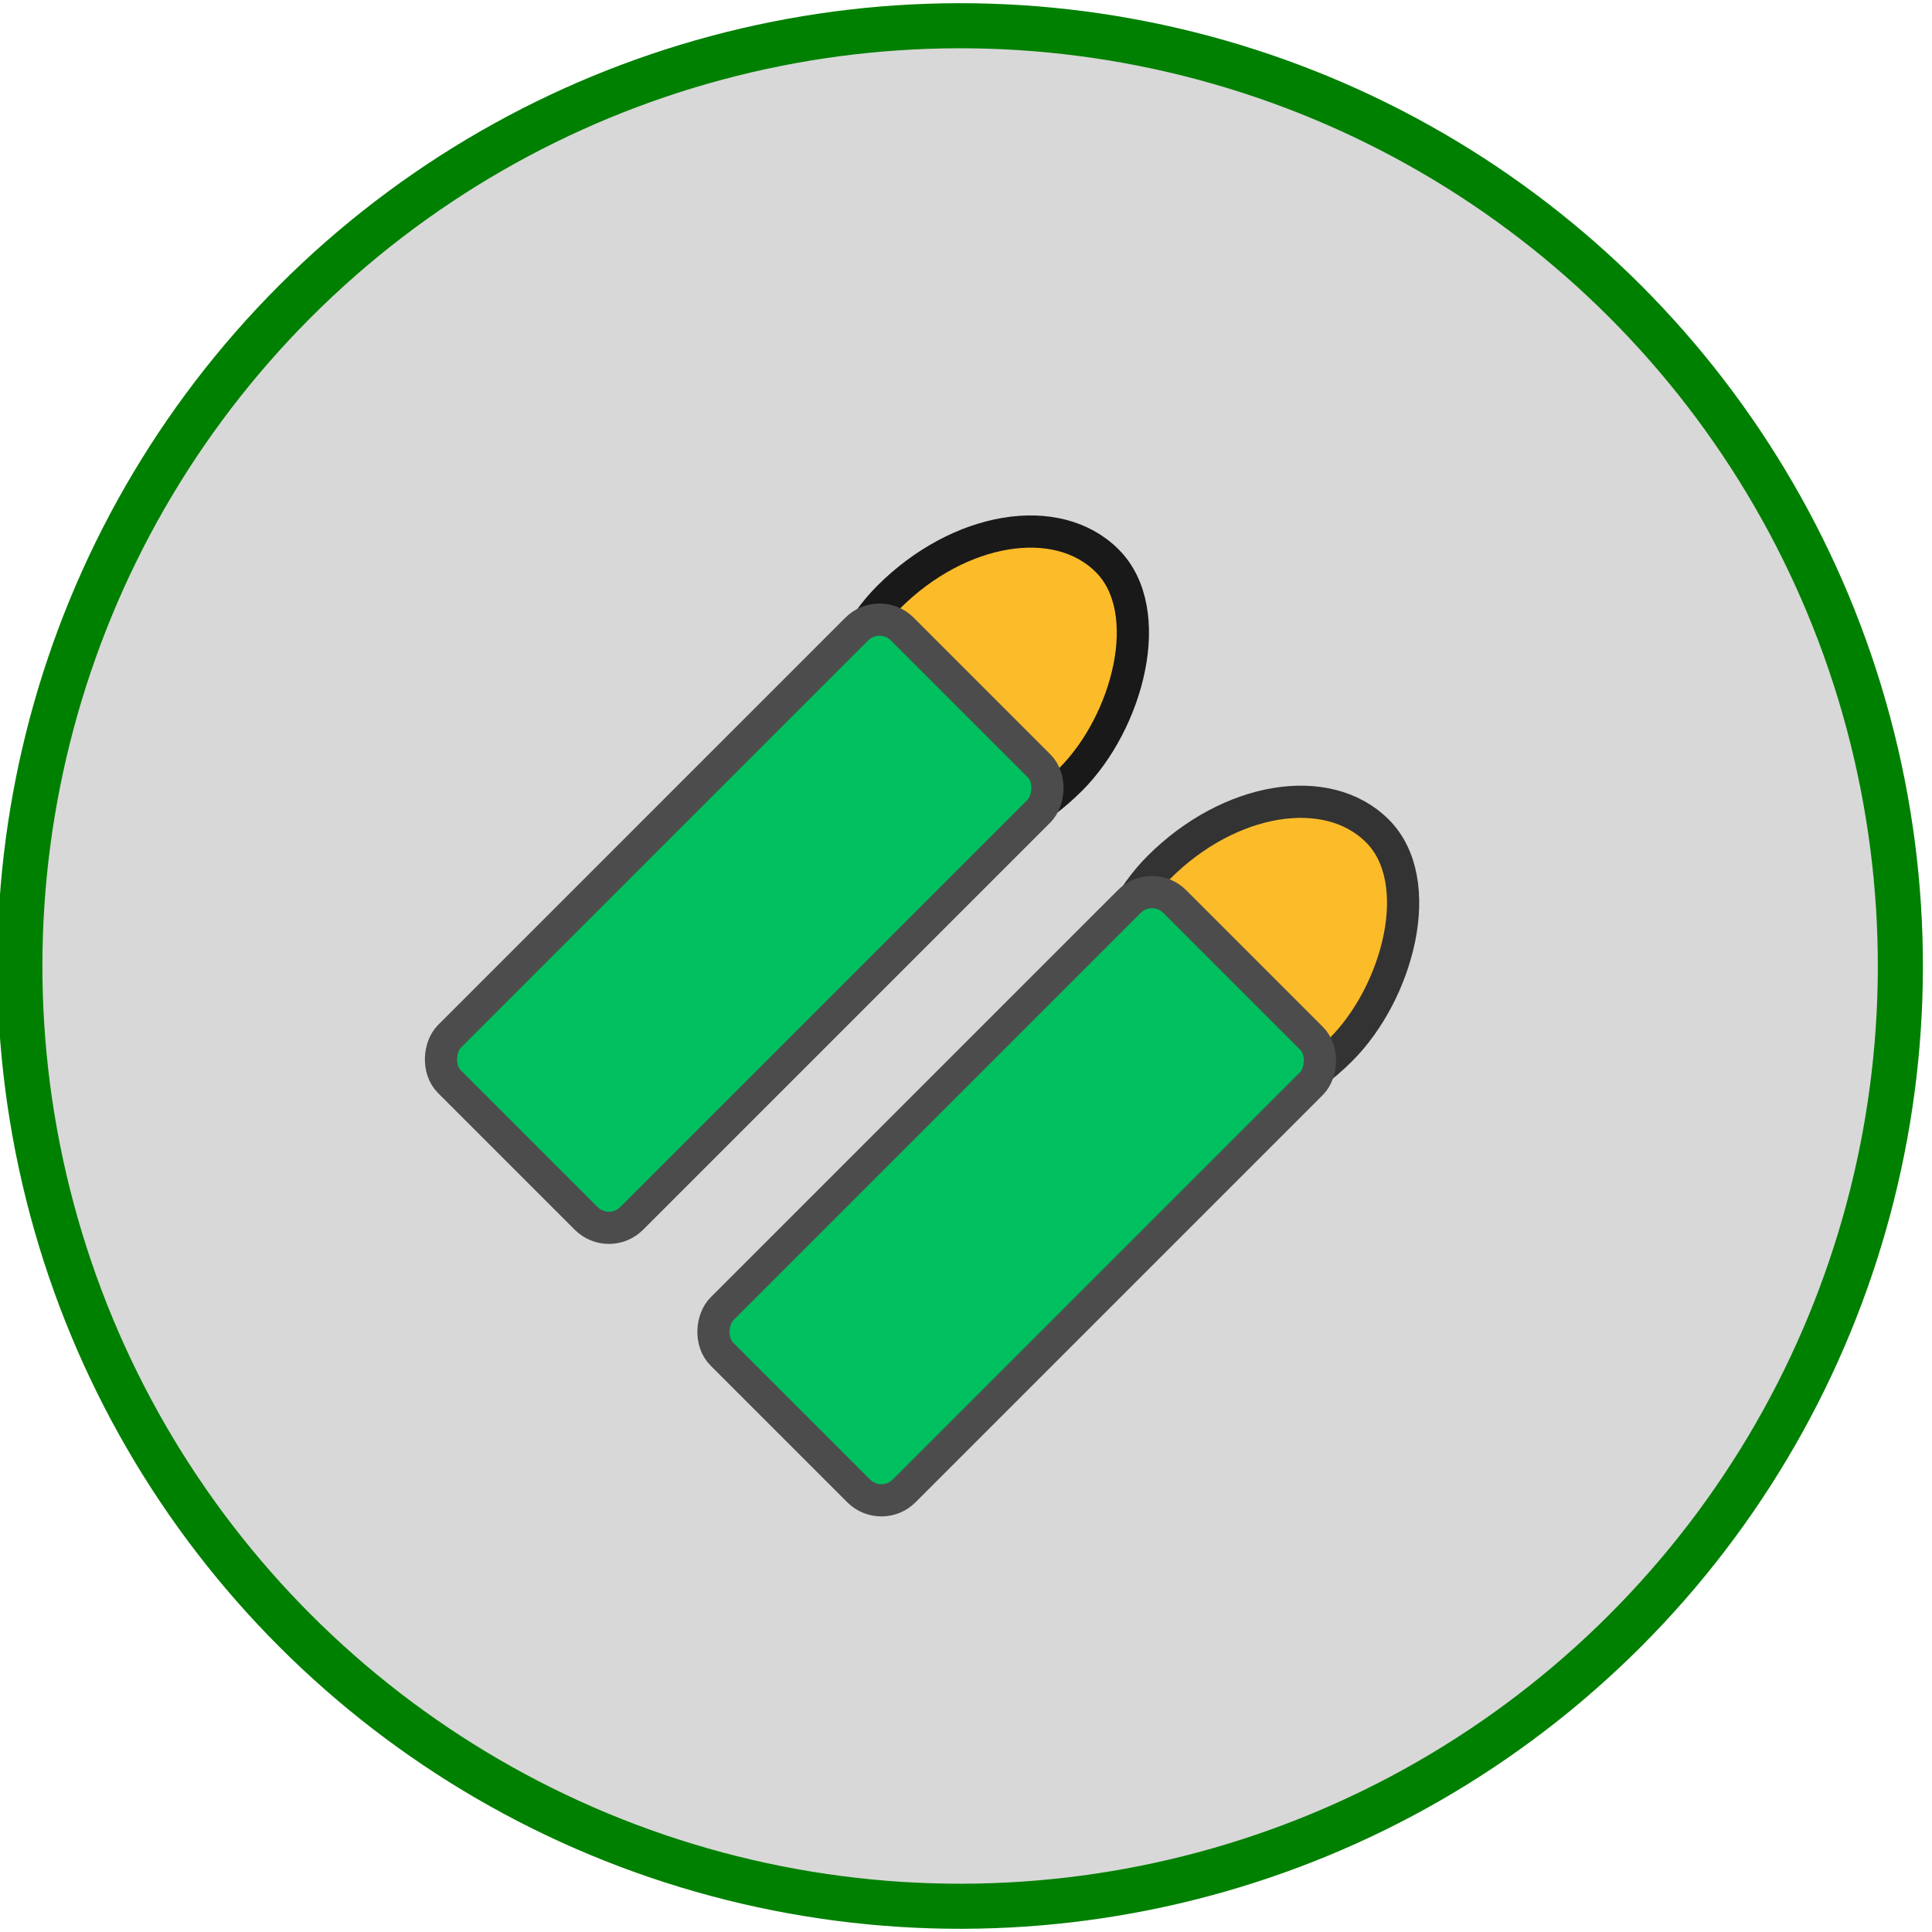 <svg width="300" height="300" xmlns="http://www.w3.org/2000/svg" xmlns:svg="http://www.w3.org/2000/svg">
 <!-- Created with SVG-edit - https://github.com/SVG-Edit/svgedit-->
 <g transform="rotate(45 150,150) " class="layer">
  <title>Layer 1</title>
  <ellipse stroke-width="7" stroke-linecap="round" stroke="green" ry="146" rx="146" id="circle" fill-opacity="0.2" fill="#3f3f3f" cy="150.646" cx="149.354"/>
  <rect fill="#fcbb29" height="56" id="svg_7" rx="30" ry="30" stroke="#333333" stroke-dasharray="null" stroke-linecap="round" stroke-linejoin="null" stroke-width="5" width="40" x="160.347" y="90"/>
  <rect fill="#00bf5f" height="99.419" id="svg_11" rx="5" ry="5" stroke="#4c4c4c" stroke-dasharray="null" stroke-linecap="round" stroke-linejoin="null" stroke-width="5" width="40" x="160.844" y="120"/>
  <rect y="90" x="101.006" width="40" stroke-width="5" stroke-linejoin="null" stroke-linecap="round" stroke-dasharray="null" stroke="#191919" ry="30" rx="30" id="svg_1" height="56" fill="#fcbb29"/>
  <rect fill="#00bf5f" height="99.419" id="svg_2" rx="5" ry="5" stroke="#4c4c4c" stroke-dasharray="null" stroke-linecap="round" stroke-linejoin="null" stroke-width="5" width="40" x="101.006" y="120"/>
 </g>
</svg>
